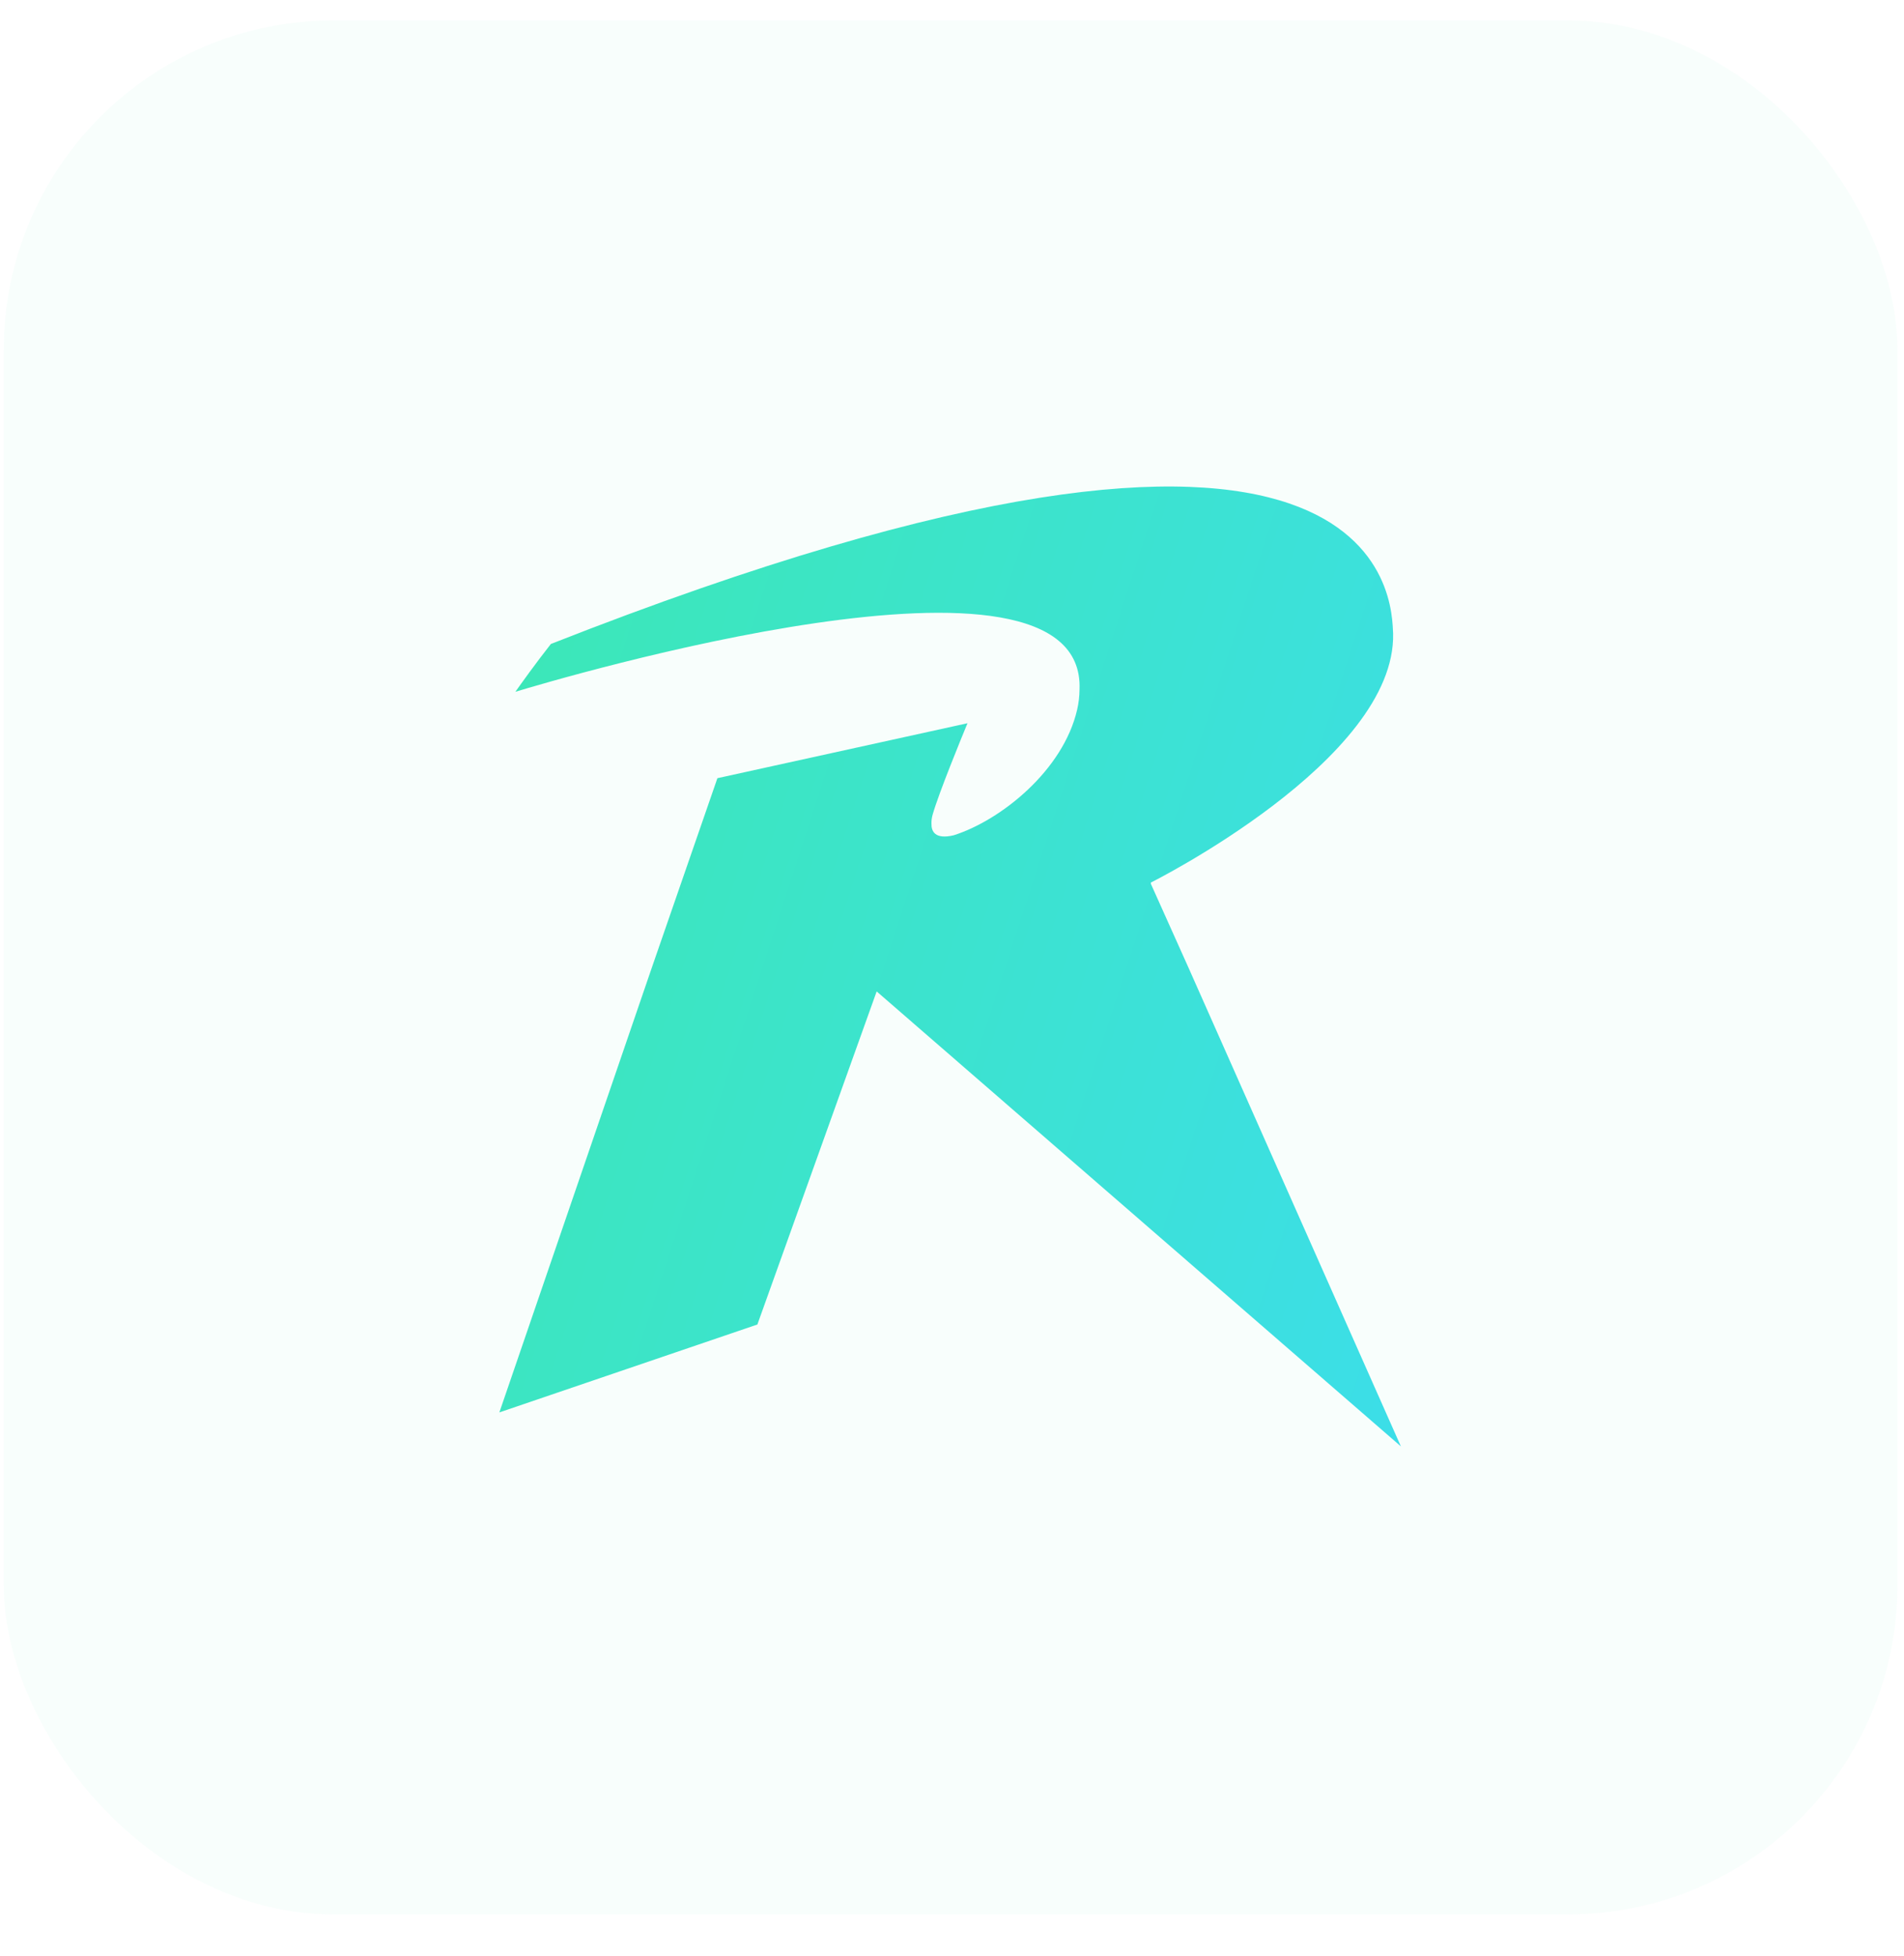 <svg width="37" height="38" viewBox="0 0 37 38" fill="none" xmlns="http://www.w3.org/2000/svg">
<rect opacity="0.4" x="0.073" y="0.398" width="36.8" height="36.8" rx="6.4" fill="#3CE8B5" fill-opacity="0.08"/>
<path d="M17.036 19.264L27.223 28.104L23.099 18.81L22.362 17.168L22.368 17.164L22.362 17.15C22.362 17.15 27.132 14.769 27.072 12.307C27.039 11.779 27.171 6.032 10.705 12.513C10.414 12.882 10.127 13.284 10.015 13.442C10.803 13.203 21.113 10.138 20.978 13.399C20.977 13.53 20.962 13.661 20.932 13.789C20.661 14.971 19.446 15.941 18.533 16.23C18.166 16.317 18.097 16.15 18.101 16.004C18.099 15.947 18.107 15.89 18.122 15.835C18.239 15.418 18.695 14.309 18.801 14.053L13.941 15.121L12.664 18.81L9.704 27.444L14.718 25.736L17.036 19.264Z" fill="url(#paint0_linear_2273_3273)"/>
<defs>
<linearGradient id="paint0_linear_2273_3273" x1="9.601" y1="9.453" x2="30.929" y2="16.385" gradientUnits="userSpaceOnUse">
<stop stop-color="#3CE8B5"/>
<stop offset="1" stop-color="#3CDEE8"/>
</linearGradient>
</defs>
</svg>
